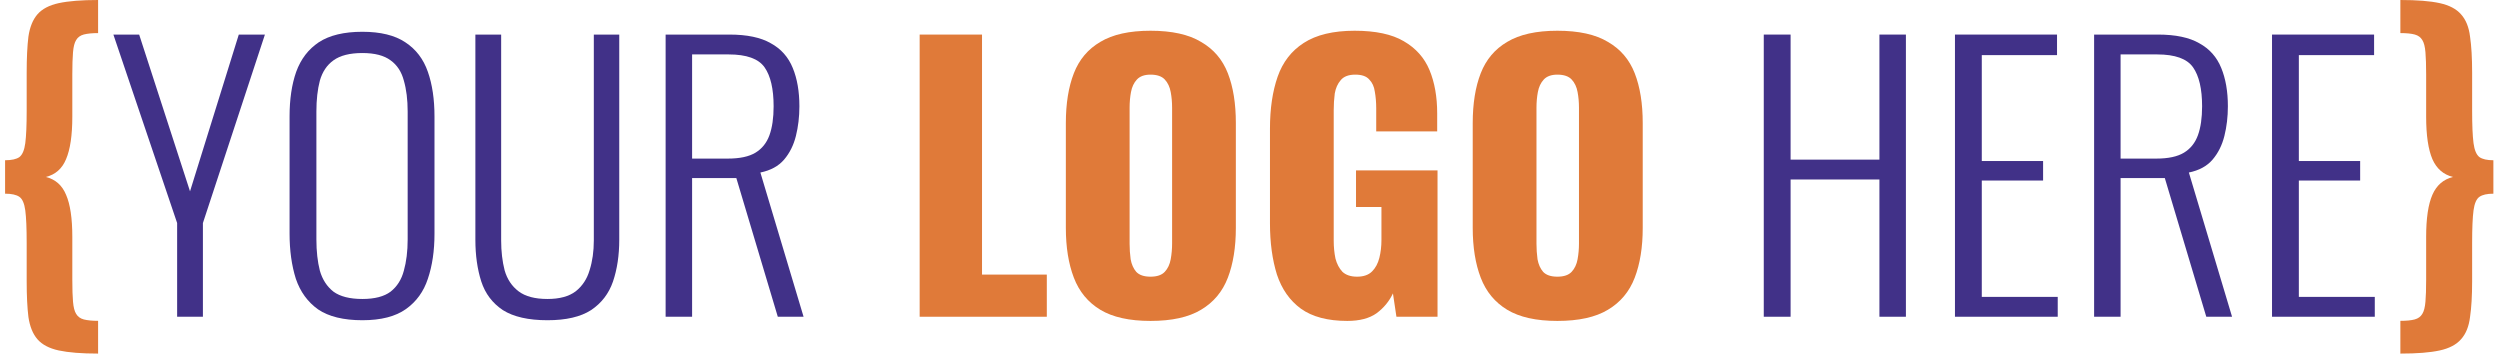 <svg width="244" height="35" viewBox="0 0 244 35" fill="none" xmlns="http://www.w3.org/2000/svg">
<path d="M221.749 30.914V3.374H231.711V5.38H224.367V15.716H230.351V17.62H224.367V28.976H231.779V30.914H221.749Z" fill="#413188"/>
<path d="M204.385 30.914V3.374H210.607C212.329 3.374 213.678 3.657 214.653 4.224C215.65 4.768 216.364 5.573 216.795 6.638C217.225 7.681 217.441 8.927 217.441 10.378C217.441 11.398 217.327 12.361 217.101 13.268C216.874 14.175 216.489 14.945 215.945 15.58C215.401 16.215 214.63 16.634 213.633 16.838L217.849 30.914H215.333L211.287 17.382H206.969V30.914H204.385ZM206.969 15.478H210.471C211.627 15.478 212.522 15.285 213.157 14.9C213.791 14.515 214.245 13.948 214.517 13.2C214.789 12.452 214.925 11.511 214.925 10.378C214.925 8.678 214.63 7.409 214.041 6.57C213.451 5.731 212.284 5.312 210.539 5.312H206.969V15.478Z" fill="#413188"/>
<path d="M190.804 30.914V3.374H200.766V5.38H193.422V15.716H199.406V17.62H193.422V28.976H200.834V30.914H190.804Z" fill="#413188"/>
<path d="M172.144 30.914V3.374H174.762V15.58H183.432V3.374H186.016V30.914H183.432V17.518H174.762V30.914H172.144Z" fill="#413188"/>
<path d="M152 31.322C149.938 31.322 148.306 30.959 147.104 30.234C145.903 29.509 145.042 28.466 144.52 27.106C143.999 25.746 143.738 24.125 143.738 22.244V12.01C143.738 10.106 143.999 8.485 144.52 7.148C145.042 5.811 145.903 4.791 147.104 4.088C148.306 3.363 149.938 3 152 3C154.086 3 155.729 3.363 156.93 4.088C158.154 4.791 159.027 5.811 159.548 7.148C160.07 8.485 160.33 10.106 160.33 12.01V22.244C160.33 24.125 160.07 25.746 159.548 27.106C159.027 28.466 158.154 29.509 156.93 30.234C155.729 30.959 154.086 31.322 152 31.322ZM152 27.004C152.635 27.004 153.1 26.845 153.394 26.528C153.689 26.211 153.882 25.803 153.972 25.304C154.063 24.805 154.108 24.295 154.108 23.774V10.514C154.108 9.97 154.063 9.46 153.972 8.984C153.882 8.485 153.689 8.077 153.394 7.76C153.1 7.443 152.635 7.284 152 7.284C151.411 7.284 150.969 7.443 150.674 7.76C150.38 8.077 150.187 8.485 150.096 8.984C150.006 9.46 149.96 9.97 149.96 10.514V23.774C149.96 24.295 149.994 24.805 150.062 25.304C150.153 25.803 150.334 26.211 150.606 26.528C150.901 26.845 151.366 27.004 152 27.004Z" fill="#E07A39"/>
<path d="M131.497 31.322C129.593 31.322 128.086 30.925 126.975 30.132C125.887 29.339 125.105 28.228 124.629 26.8C124.176 25.349 123.949 23.683 123.949 21.802V12.554C123.949 10.605 124.199 8.916 124.697 7.488C125.196 6.06 126.046 4.961 127.247 4.19C128.471 3.397 130.126 3 132.211 3C134.251 3 135.849 3.34 137.005 4.02C138.184 4.7 139.023 5.641 139.521 6.842C140.02 8.043 140.269 9.449 140.269 11.058V12.826H134.319V10.582C134.319 9.993 134.274 9.449 134.183 8.95C134.115 8.451 133.934 8.055 133.639 7.76C133.367 7.443 132.914 7.284 132.279 7.284C131.622 7.284 131.146 7.465 130.851 7.828C130.557 8.168 130.364 8.599 130.273 9.12C130.205 9.641 130.171 10.185 130.171 10.752V23.502C130.171 24.114 130.228 24.692 130.341 25.236C130.477 25.757 130.704 26.188 131.021 26.528C131.361 26.845 131.837 27.004 132.449 27.004C133.084 27.004 133.571 26.834 133.911 26.494C134.251 26.154 134.489 25.712 134.625 25.168C134.761 24.624 134.829 24.046 134.829 23.434V20.204H132.347V16.634H140.303V30.914H136.291L135.951 28.636C135.589 29.407 135.056 30.053 134.353 30.574C133.651 31.073 132.699 31.322 131.497 31.322Z" fill="#E07A39"/>
<path d="M112.289 31.322C110.227 31.322 108.595 30.959 107.393 30.234C106.192 29.509 105.331 28.466 104.809 27.106C104.288 25.746 104.027 24.125 104.027 22.244V12.01C104.027 10.106 104.288 8.485 104.809 7.148C105.331 5.811 106.192 4.791 107.393 4.088C108.595 3.363 110.227 3 112.289 3C114.375 3 116.018 3.363 117.219 4.088C118.443 4.791 119.316 5.811 119.837 7.148C120.359 8.485 120.619 10.106 120.619 12.01V22.244C120.619 24.125 120.359 25.746 119.837 27.106C119.316 28.466 118.443 29.509 117.219 30.234C116.018 30.959 114.375 31.322 112.289 31.322ZM112.289 27.004C112.924 27.004 113.389 26.845 113.683 26.528C113.978 26.211 114.171 25.803 114.261 25.304C114.352 24.805 114.397 24.295 114.397 23.774V10.514C114.397 9.97 114.352 9.46 114.261 8.984C114.171 8.485 113.978 8.077 113.683 7.76C113.389 7.443 112.924 7.284 112.289 7.284C111.7 7.284 111.258 7.443 110.963 7.76C110.669 8.077 110.476 8.485 110.385 8.984C110.295 9.46 110.249 9.97 110.249 10.514V23.774C110.249 24.295 110.283 24.805 110.351 25.304C110.442 25.803 110.623 26.211 110.895 26.528C111.19 26.845 111.655 27.004 112.289 27.004Z" fill="#E07A39"/>
<path d="M89.759 30.914V3.374H95.845V26.8H102.169V30.914H89.759Z" fill="#E07A39"/>
<path d="M64.965 30.914V3.374H71.187C72.909 3.374 74.258 3.657 75.233 4.224C76.23 4.768 76.944 5.573 77.375 6.638C77.805 7.681 78.021 8.927 78.021 10.378C78.021 11.398 77.907 12.361 77.681 13.268C77.454 14.175 77.069 14.945 76.525 15.58C75.981 16.215 75.21 16.634 74.213 16.838L78.429 30.914H75.913L71.867 17.382H67.549V30.914H64.965ZM67.549 15.478H71.051C72.207 15.478 73.102 15.285 73.737 14.9C74.371 14.515 74.825 13.948 75.097 13.2C75.369 12.452 75.505 11.511 75.505 10.378C75.505 8.678 75.21 7.409 74.621 6.57C74.031 5.731 72.864 5.312 71.119 5.312H67.549V15.478Z" fill="#413188"/>
<path d="M53.435 31.254C51.576 31.254 50.126 30.925 49.083 30.268C48.063 29.588 47.36 28.659 46.975 27.48C46.59 26.279 46.397 24.919 46.397 23.4V3.374H48.913V23.468C48.913 24.533 49.026 25.508 49.253 26.392C49.502 27.253 49.956 27.933 50.613 28.432C51.27 28.931 52.211 29.18 53.435 29.18C54.614 29.18 55.532 28.931 56.189 28.432C56.846 27.911 57.3 27.219 57.549 26.358C57.821 25.497 57.957 24.533 57.957 23.468V3.374H60.439V23.4C60.439 24.919 60.235 26.279 59.827 27.48C59.419 28.659 58.705 29.588 57.685 30.268C56.665 30.925 55.248 31.254 53.435 31.254Z" fill="#413188"/>
<path d="M35.368 31.254C33.532 31.254 32.092 30.903 31.05 30.2C30.03 29.475 29.304 28.477 28.874 27.208C28.466 25.916 28.262 24.443 28.262 22.788V11.364C28.262 9.687 28.477 8.236 28.908 7.012C29.361 5.765 30.098 4.802 31.118 4.122C32.16 3.442 33.577 3.102 35.368 3.102C37.136 3.102 38.53 3.442 39.55 4.122C40.592 4.802 41.329 5.765 41.76 7.012C42.19 8.236 42.406 9.687 42.406 11.364V22.822C42.406 24.477 42.19 25.939 41.76 27.208C41.352 28.455 40.638 29.441 39.618 30.166C38.598 30.891 37.181 31.254 35.368 31.254ZM35.368 29.18C36.569 29.18 37.487 28.942 38.122 28.466C38.756 27.967 39.187 27.287 39.414 26.426C39.663 25.542 39.788 24.522 39.788 23.366V10.888C39.788 9.732 39.663 8.723 39.414 7.862C39.187 7.001 38.756 6.343 38.122 5.89C37.487 5.414 36.569 5.176 35.368 5.176C34.144 5.176 33.203 5.414 32.546 5.89C31.911 6.343 31.469 7.001 31.22 7.862C30.993 8.723 30.88 9.732 30.88 10.888V23.366C30.88 24.522 30.993 25.542 31.22 26.426C31.469 27.287 31.911 27.967 32.546 28.466C33.203 28.942 34.144 29.18 35.368 29.18Z" fill="#413188"/>
<path d="M17.288 30.914V21.768L11.066 3.374H13.582L18.546 18.674L23.306 3.374H25.856L19.804 21.768V30.914H17.288Z" fill="#413188"/>
<path d="M234.276 34.51V31.314C234.865 31.314 235.33 31.269 235.67 31.178C236.01 31.087 236.259 30.906 236.418 30.634C236.577 30.385 236.679 29.988 236.724 29.444C236.769 28.923 236.792 28.209 236.792 27.302V23.12C236.792 21.307 236.996 19.935 237.404 19.006C237.812 18.077 238.481 17.499 239.41 17.272C238.481 17.045 237.812 16.467 237.404 15.538C236.996 14.586 236.792 13.203 236.792 11.39V7.242C236.792 6.358 236.769 5.644 236.724 5.1C236.679 4.556 236.577 4.159 236.418 3.91C236.259 3.638 236.01 3.457 235.67 3.366C235.33 3.275 234.865 3.23 234.276 3.23V0C235.908 0 237.189 0.102 238.118 0.306C239.047 0.51 239.739 0.873 240.192 1.394C240.668 1.915 240.963 2.641 241.076 3.57C241.212 4.477 241.28 5.655 241.28 7.106V10.812C241.28 12.217 241.325 13.271 241.416 13.974C241.507 14.654 241.699 15.107 241.994 15.334C242.289 15.538 242.742 15.64 243.354 15.64V18.904C242.742 18.904 242.289 19.006 241.994 19.21C241.699 19.414 241.507 19.856 241.416 20.536C241.325 21.216 241.28 22.281 241.28 23.732V27.438C241.28 28.866 241.212 30.033 241.076 30.94C240.963 31.869 240.668 32.595 240.192 33.116C239.739 33.637 239.047 34 238.118 34.204C237.189 34.408 235.908 34.51 234.276 34.51Z" fill="#E07A39"/>
<path d="M9.574 34.51C7.965 34.51 6.684 34.408 5.732 34.204C4.803 34 4.111 33.637 3.658 33.116C3.205 32.595 2.91 31.869 2.774 30.94C2.661 30.033 2.604 28.866 2.604 27.438V23.732C2.604 22.281 2.559 21.216 2.468 20.536C2.377 19.856 2.185 19.414 1.89 19.21C1.595 19.006 1.131 18.904 0.496 18.904V15.64C1.131 15.64 1.595 15.538 1.89 15.334C2.185 15.107 2.377 14.654 2.468 13.974C2.559 13.271 2.604 12.217 2.604 10.812V7.106C2.604 5.655 2.661 4.477 2.774 3.57C2.91 2.641 3.205 1.915 3.658 1.394C4.111 0.873 4.803 0.51 5.732 0.306C6.684 0.102 7.965 0 9.574 0V3.23C9.007 3.23 8.543 3.275 8.18 3.366C7.84 3.457 7.591 3.638 7.432 3.91C7.273 4.159 7.171 4.556 7.126 5.1C7.081 5.644 7.058 6.358 7.058 7.242V11.39C7.058 13.203 6.854 14.586 6.446 15.538C6.061 16.467 5.403 17.045 4.474 17.272C5.403 17.499 6.061 18.077 6.446 19.006C6.854 19.935 7.058 21.307 7.058 23.12V27.302C7.058 28.209 7.081 28.923 7.126 29.444C7.171 29.988 7.273 30.385 7.432 30.634C7.591 30.906 7.84 31.087 8.18 31.178C8.543 31.269 9.007 31.314 9.574 31.314V34.51Z" fill="#E07A39"/>
</svg>
